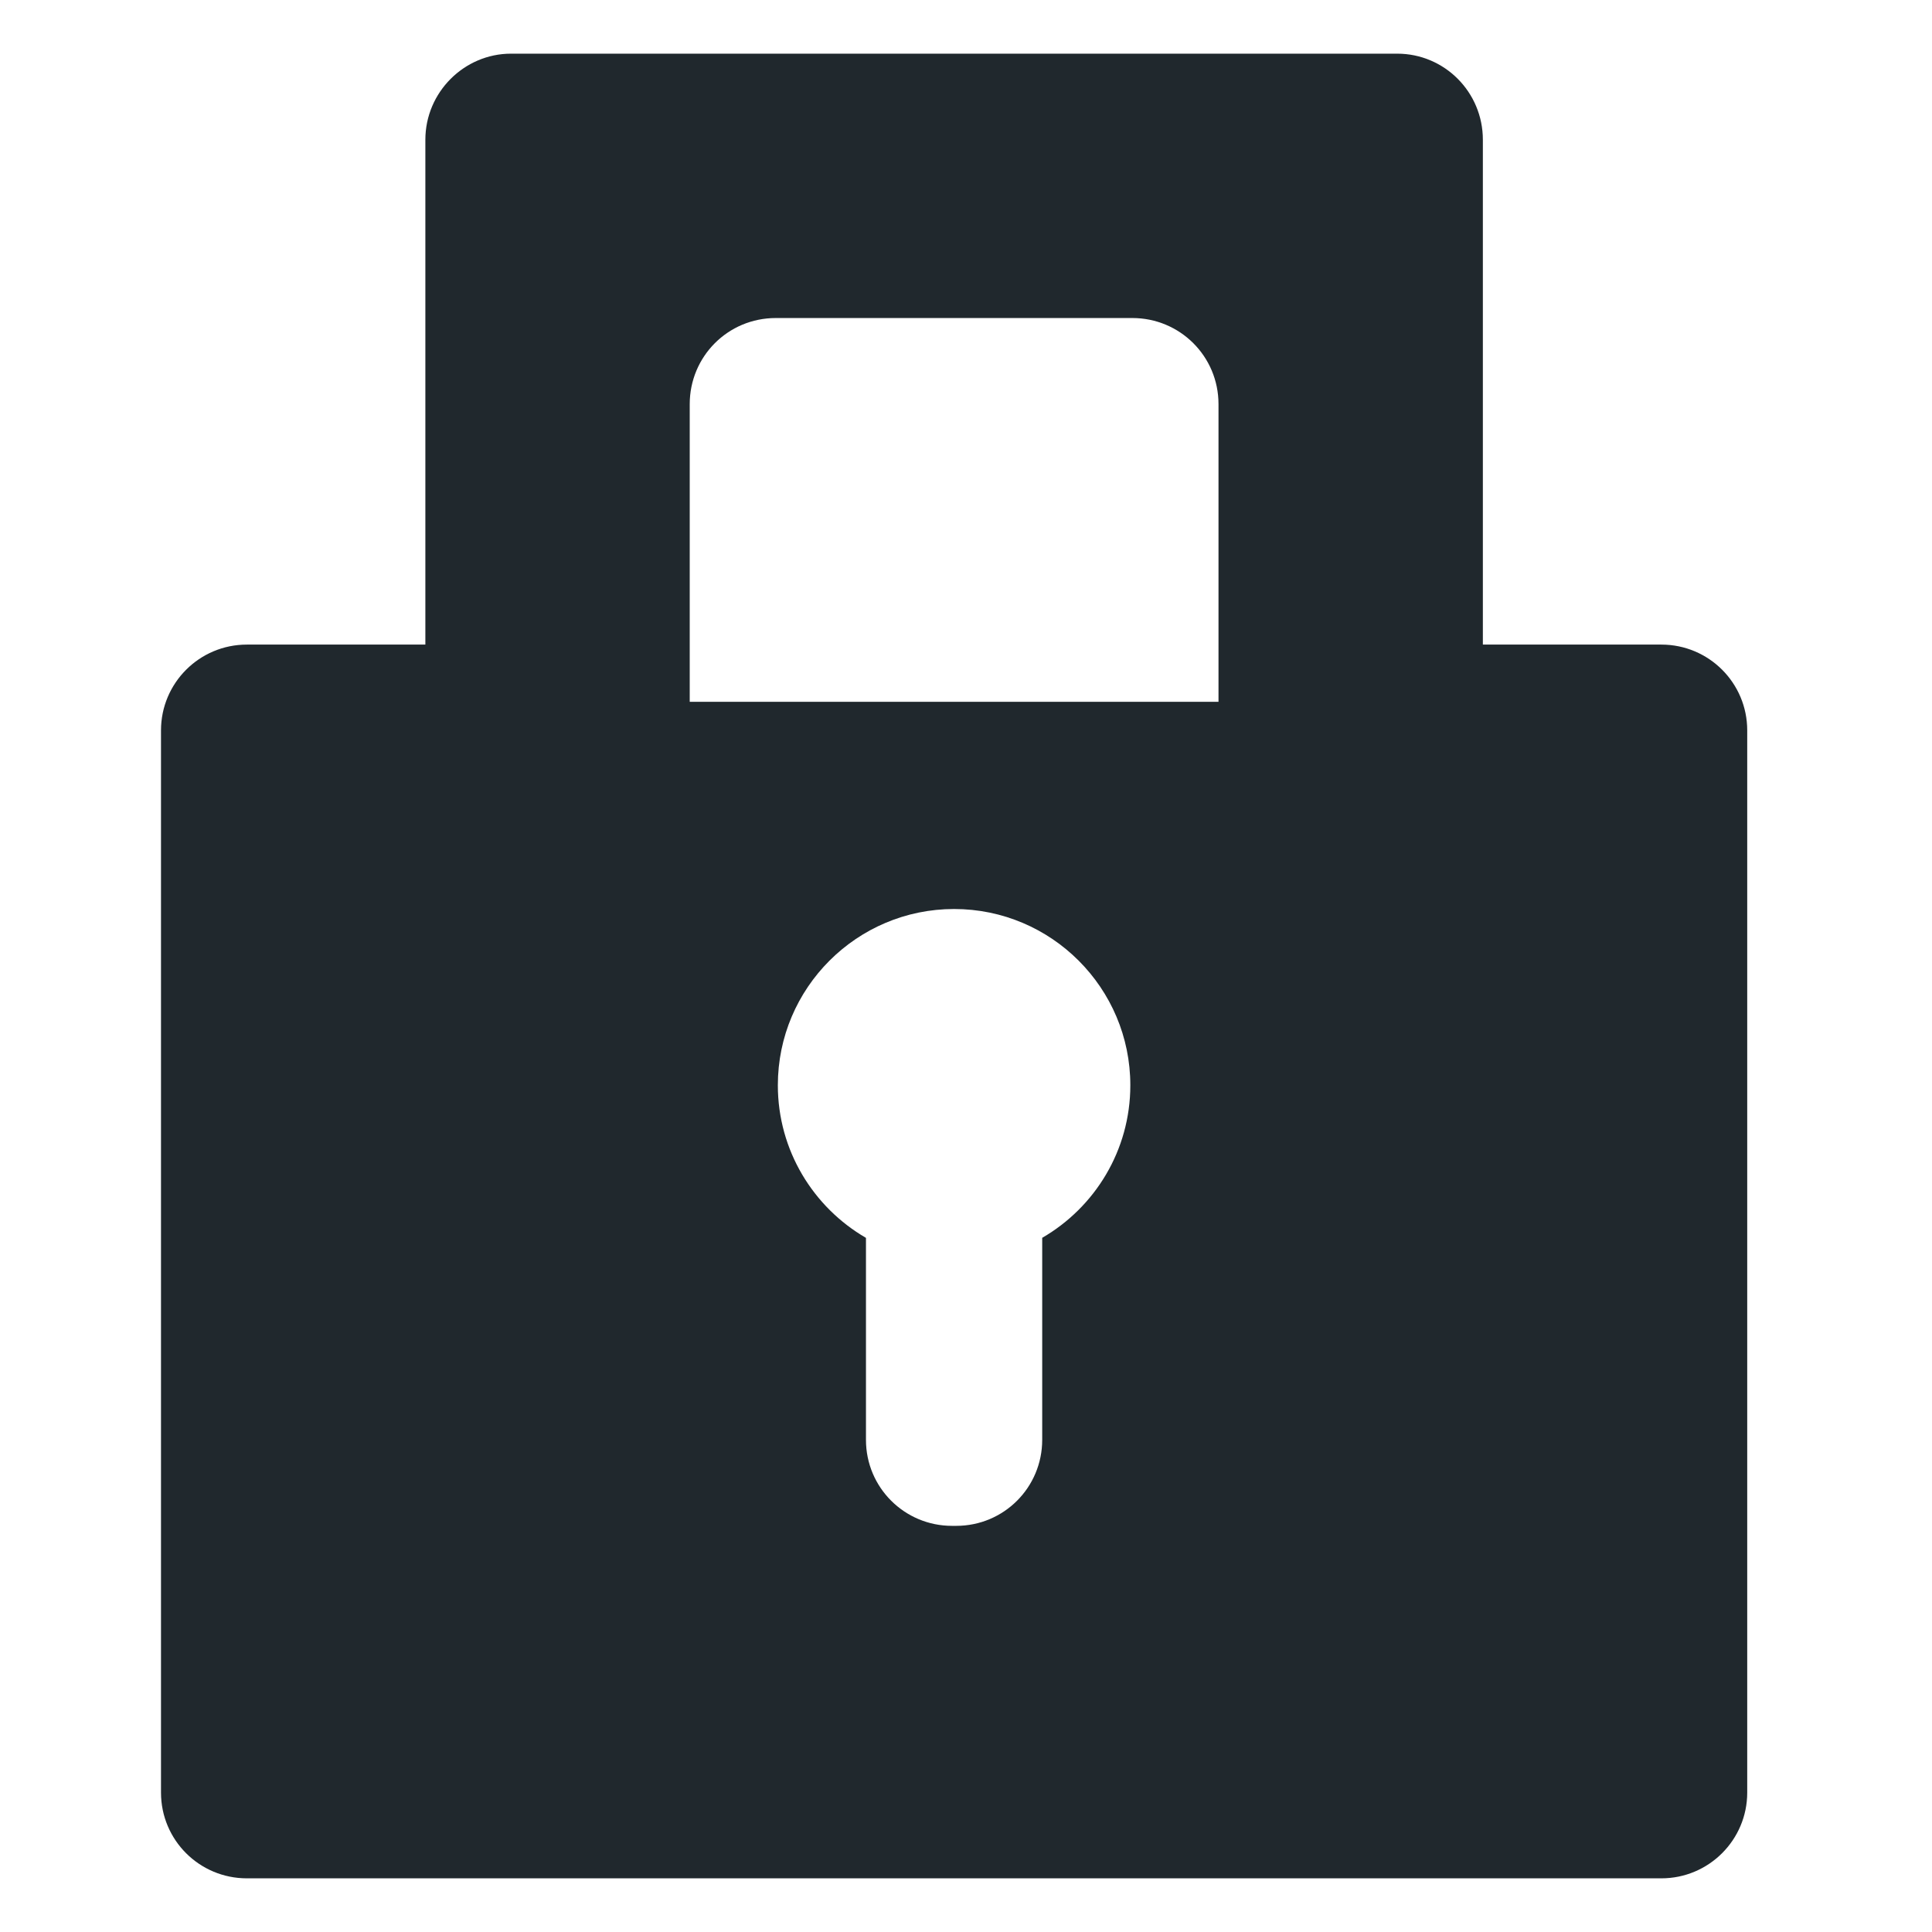 <svg xmlns="http://www.w3.org/2000/svg" width="36" height="36" viewBox="0 0 36 36">
  <path fill="#20282D" fill-rule="evenodd" d="M19.42,23.065 C20.401,22.497 21.062,21.436 21.062,20.222 C21.062,18.412 19.592,16.938 17.778,16.938 C15.968,16.938 14.494,18.408 14.494,20.222 C14.494,21.435 15.155,22.497 16.136,23.066 L16.136,26.829 C16.136,27.718 16.854,28.432 17.74,28.432 L17.817,28.432 C18.708,28.432 19.42,27.714 19.42,26.829 L19.42,23.065 Z M7.926,12.011 L7.926,2.604 C7.926,1.718 8.651,1 9.522,1 L26.035,1 C26.916,1 27.631,1.716 27.631,2.604 L27.631,12.011 L30.957,12.011 C31.841,12.011 32.557,12.725 32.557,13.61 L32.557,33.402 C32.557,34.284 31.841,35 30.957,35 L4.6,35 C3.716,35 3,34.287 3,33.402 L3,13.61 C3,12.727 3.716,12.011 4.6,12.011 L7.926,12.011 Z M12.852,7.531 L12.852,13.077 L22.705,13.077 L22.705,7.531 C22.705,6.638 21.986,5.926 21.1,5.926 L14.457,5.926 C13.561,5.926 12.852,6.645 12.852,7.531 Z"/>
</svg>
